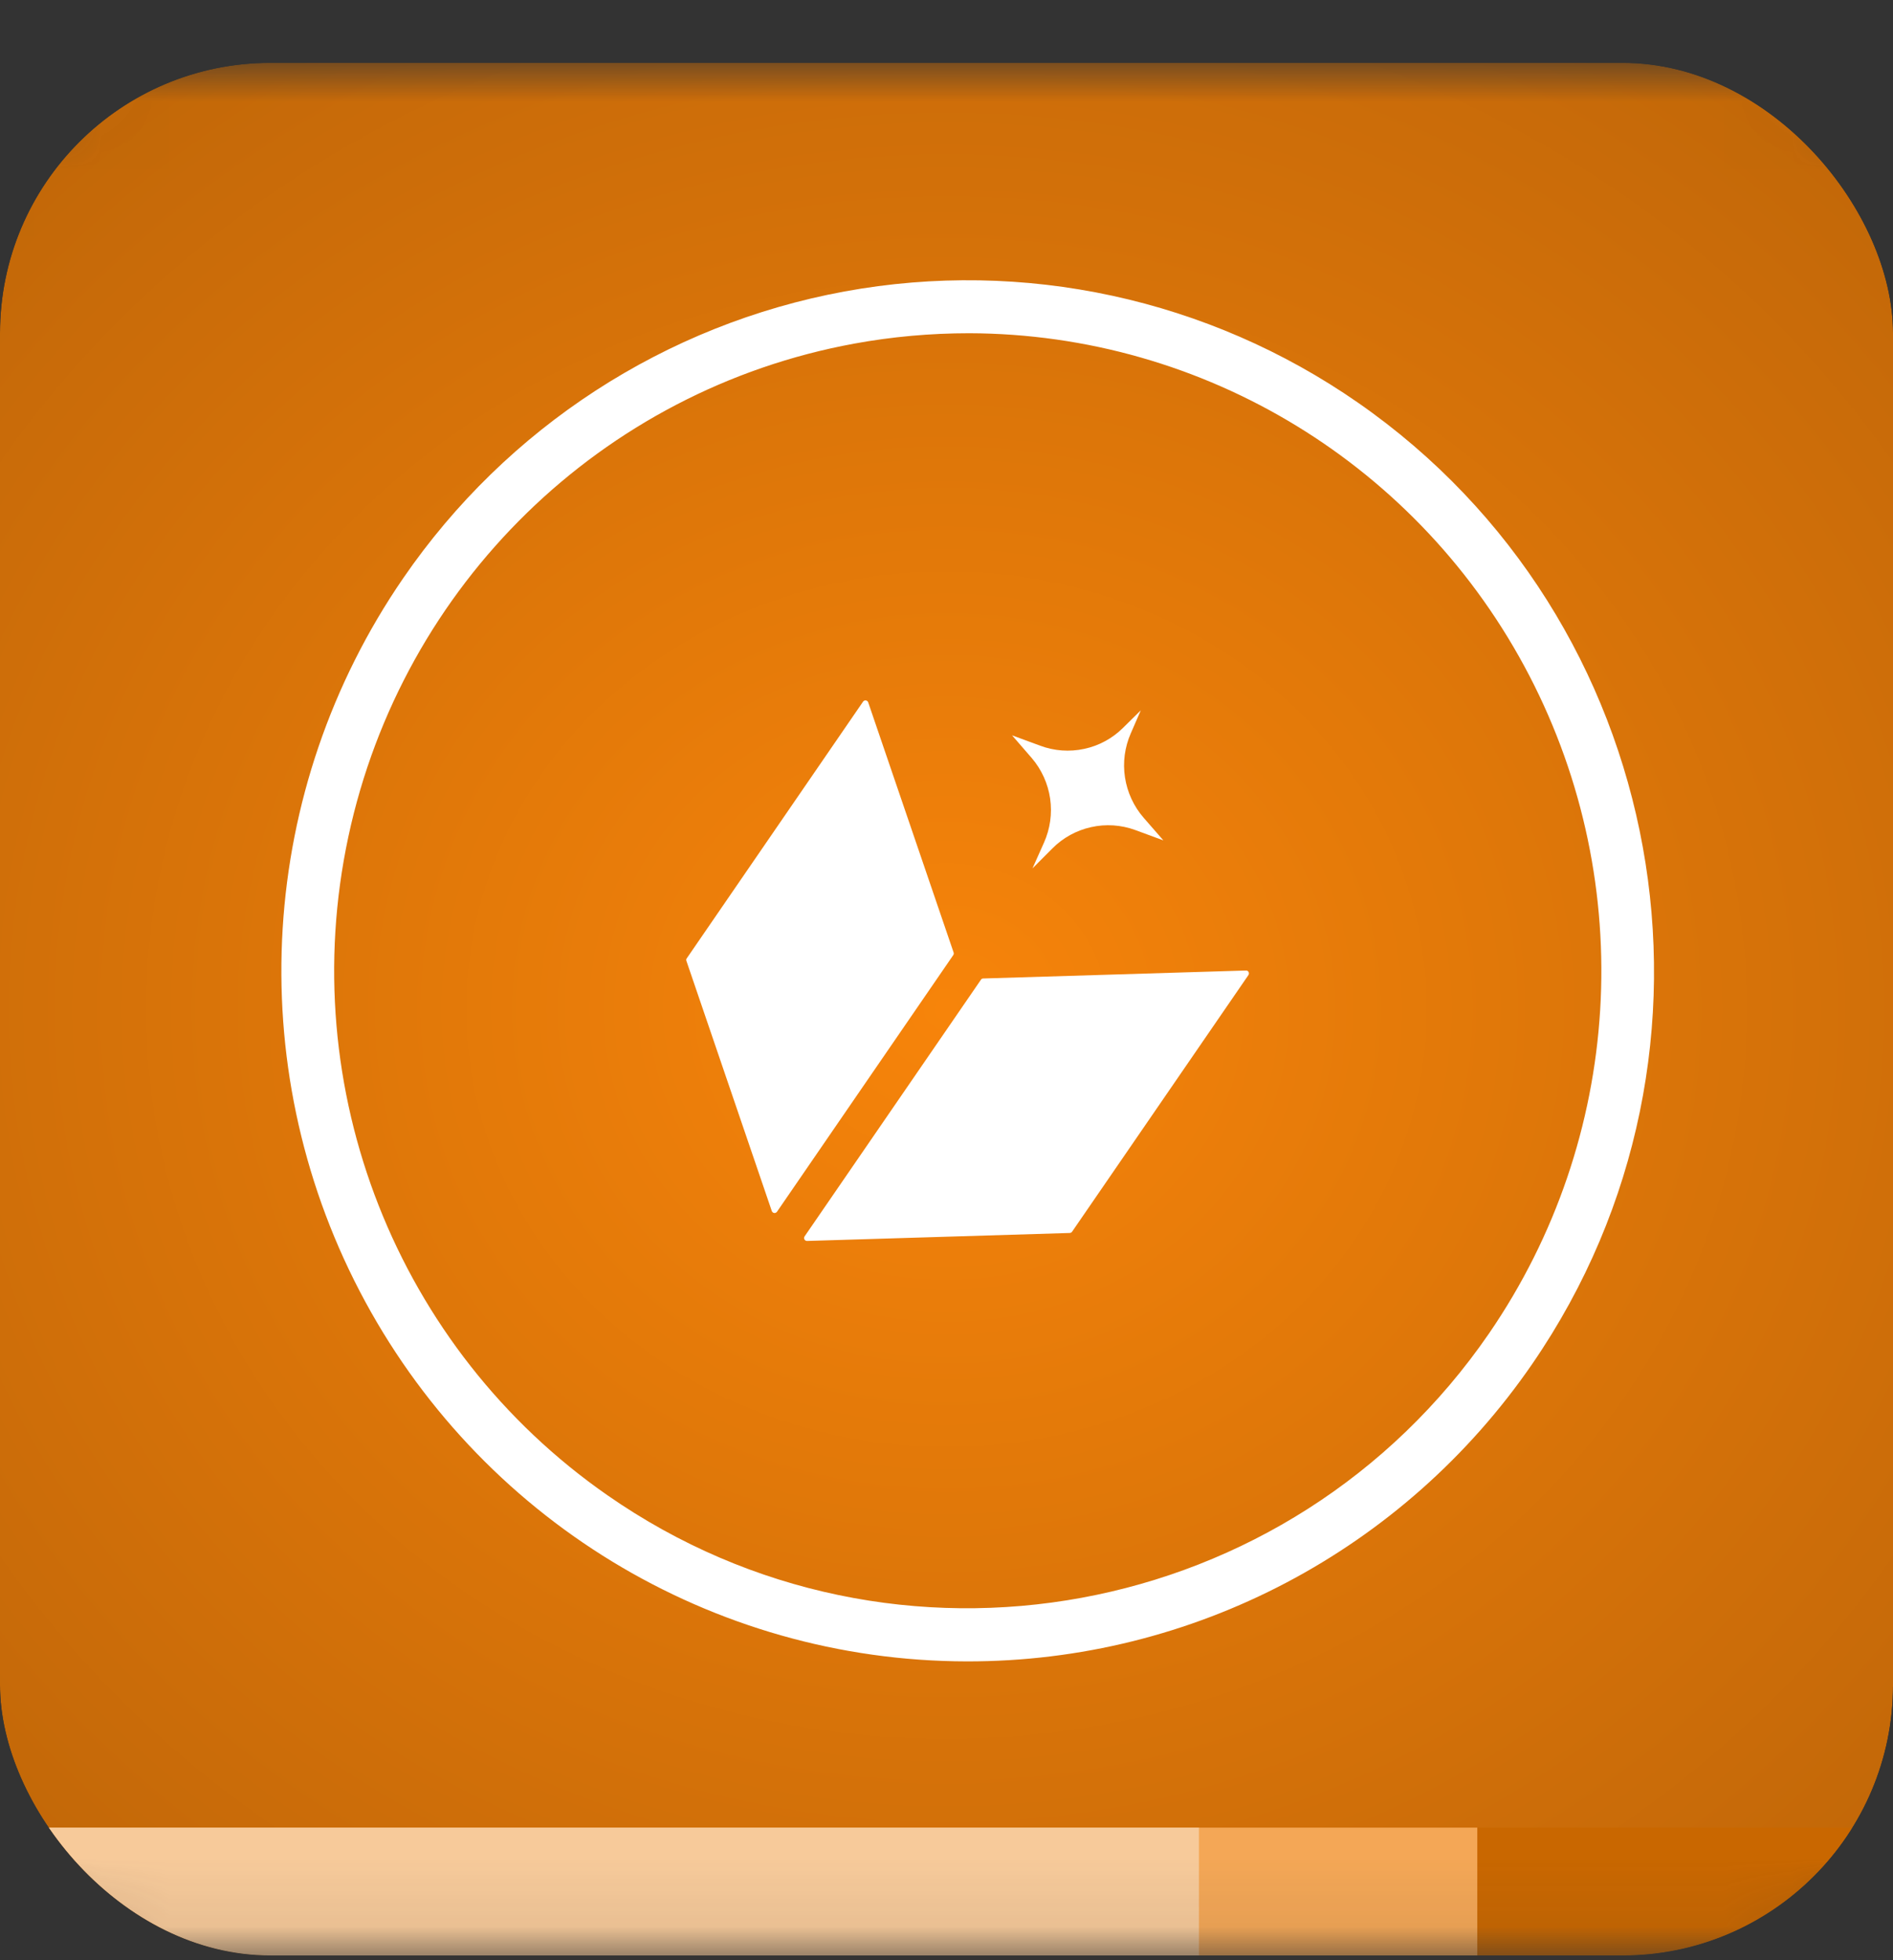 <svg width="28" height="29" viewBox="0 0 28 29" fill="none" xmlns="http://www.w3.org/2000/svg">
<rect x="0" y="0" width="28" height="29" fill="#333333" stroke="none"/>
<g clip-path="url(#clip0_1_1205)">
<g clip-path="url(#clip1_1_1205)">
<g clip-path="url(#clip2_1_1205)">
<g clip-path="url(#clip3_1_1205)">
<mask id="mask0_1_1205" style="mask-type:luminance" maskUnits="userSpaceOnUse" x="-2" y="0" width="32" height="29">
<path d="M25.919 0.93H2.081C-0.009 0.93 -1.703 2.624 -1.703 4.714V25.146C-1.703 27.236 -0.009 28.93 2.081 28.93H25.919C28.009 28.93 29.703 27.236 29.703 25.146V4.714C29.703 2.624 28.009 0.93 25.919 0.93Z" fill="white"/>
</mask>
<g mask="url(#mask0_1_1205)">
<path d="M25.919 0.93H2.081C-0.009 0.93 -1.703 2.624 -1.703 4.714V25.146C-1.703 27.236 -0.009 28.93 2.081 28.93H25.919C28.009 28.93 29.703 27.236 29.703 25.146V4.714C29.703 2.624 28.009 0.93 25.919 0.93Z" fill="url(#paint0_radial_1_1205)"/>
<path d="M-1.703 27.038H31.216V28.93H-1.703V27.038Z" fill="#C96700"/>
<path d="M-1.703 27.038H21.851V28.93H-1.703V27.038Z" fill="#F4A756"/>
<path d="M-1.703 27.038H17.734V28.93H-1.703V27.038Z" fill="#F7CA9A"/>
<path d="M14.301 24.579C10.528 24.574 7.07 22.465 5.32 19.102C3.57 15.739 3.818 11.677 5.964 8.554C7.495 6.325 9.843 4.799 12.492 4.312C15.141 3.826 17.873 4.418 20.089 5.959C24.694 9.162 25.851 15.54 22.667 20.174C20.768 22.938 17.64 24.585 14.301 24.579ZM14.335 4.93C13.764 4.93 13.194 4.981 12.633 5.084C8.903 5.769 5.951 8.647 5.153 12.377C4.355 16.107 5.868 19.953 8.986 22.122C13.237 25.082 19.087 24.004 22.025 19.727C24.003 16.845 24.232 13.097 22.619 9.992C21.006 6.888 17.816 4.939 14.335 4.93V4.93Z" fill="white"/>
<path d="M11.416 17.917L10.153 14.216C10.15 14.21 10.15 14.203 10.15 14.196C10.151 14.19 10.154 14.183 10.158 14.178L12.766 10.38C12.771 10.374 12.777 10.368 12.784 10.365C12.792 10.362 12.8 10.361 12.807 10.362C12.815 10.363 12.823 10.367 12.829 10.372C12.835 10.377 12.839 10.383 12.842 10.391L14.105 14.091C14.108 14.098 14.108 14.105 14.107 14.111C14.106 14.118 14.104 14.124 14.1 14.13L11.492 17.928C11.487 17.934 11.481 17.939 11.474 17.942C11.466 17.945 11.458 17.947 11.45 17.945C11.443 17.944 11.435 17.941 11.43 17.936C11.424 17.931 11.419 17.924 11.416 17.917ZM11.937 18.359L15.823 18.241C15.83 18.241 15.836 18.239 15.842 18.236C15.848 18.233 15.853 18.228 15.857 18.223L18.466 14.425C18.47 14.418 18.473 14.411 18.473 14.403C18.474 14.395 18.472 14.387 18.468 14.38C18.465 14.373 18.459 14.367 18.452 14.363C18.445 14.359 18.437 14.357 18.43 14.358L14.543 14.476C14.536 14.476 14.529 14.478 14.523 14.481C14.518 14.485 14.512 14.489 14.509 14.495L11.9 18.293C11.896 18.299 11.894 18.306 11.893 18.314C11.893 18.322 11.895 18.33 11.899 18.337C11.902 18.344 11.908 18.349 11.915 18.353C11.921 18.357 11.929 18.359 11.937 18.359ZM17.208 12.433L16.79 12.279C16.581 12.203 16.355 12.188 16.138 12.237C15.921 12.285 15.723 12.394 15.566 12.552L15.272 12.847L15.442 12.466C15.533 12.262 15.565 12.036 15.533 11.815C15.501 11.594 15.407 11.386 15.262 11.216L14.97 10.879L15.386 11.032C15.594 11.11 15.82 11.126 16.037 11.079C16.254 11.033 16.453 10.925 16.61 10.769L16.874 10.509L16.726 10.849C16.636 11.054 16.606 11.28 16.64 11.501C16.674 11.722 16.769 11.929 16.916 12.098L17.208 12.433Z" fill="white"/>
</g>
</g>
</g>
</g>
</g>
<defs>
<radialGradient id="paint0_radial_1_1205" cx="0" cy="0" r="1" gradientUnits="userSpaceOnUse" gradientTransform="translate(14 14.93) rotate(90) scale(21.284 23.872)">
<stop stop-color="#F7840A"/>
<stop offset="1" stop-color="#B66108"/>
</radialGradient>
<clipPath id="clip0_1_1205">
<rect y="0.93" width="28" height="28" rx="4" fill="white"/>
</clipPath>
<clipPath id="clip1_1_1205">
<rect y="0.93" width="28" height="28" rx="4" fill="white"/>
</clipPath>
<clipPath id="clip2_1_1205">
<rect width="28" height="28" fill="white" transform="translate(0 0.93)"/>
</clipPath>
<clipPath id="clip3_1_1205">
<rect width="31.405" height="28" fill="white" transform="translate(-1.703 0.93)"/>
</clipPath>
</defs>
</svg>
